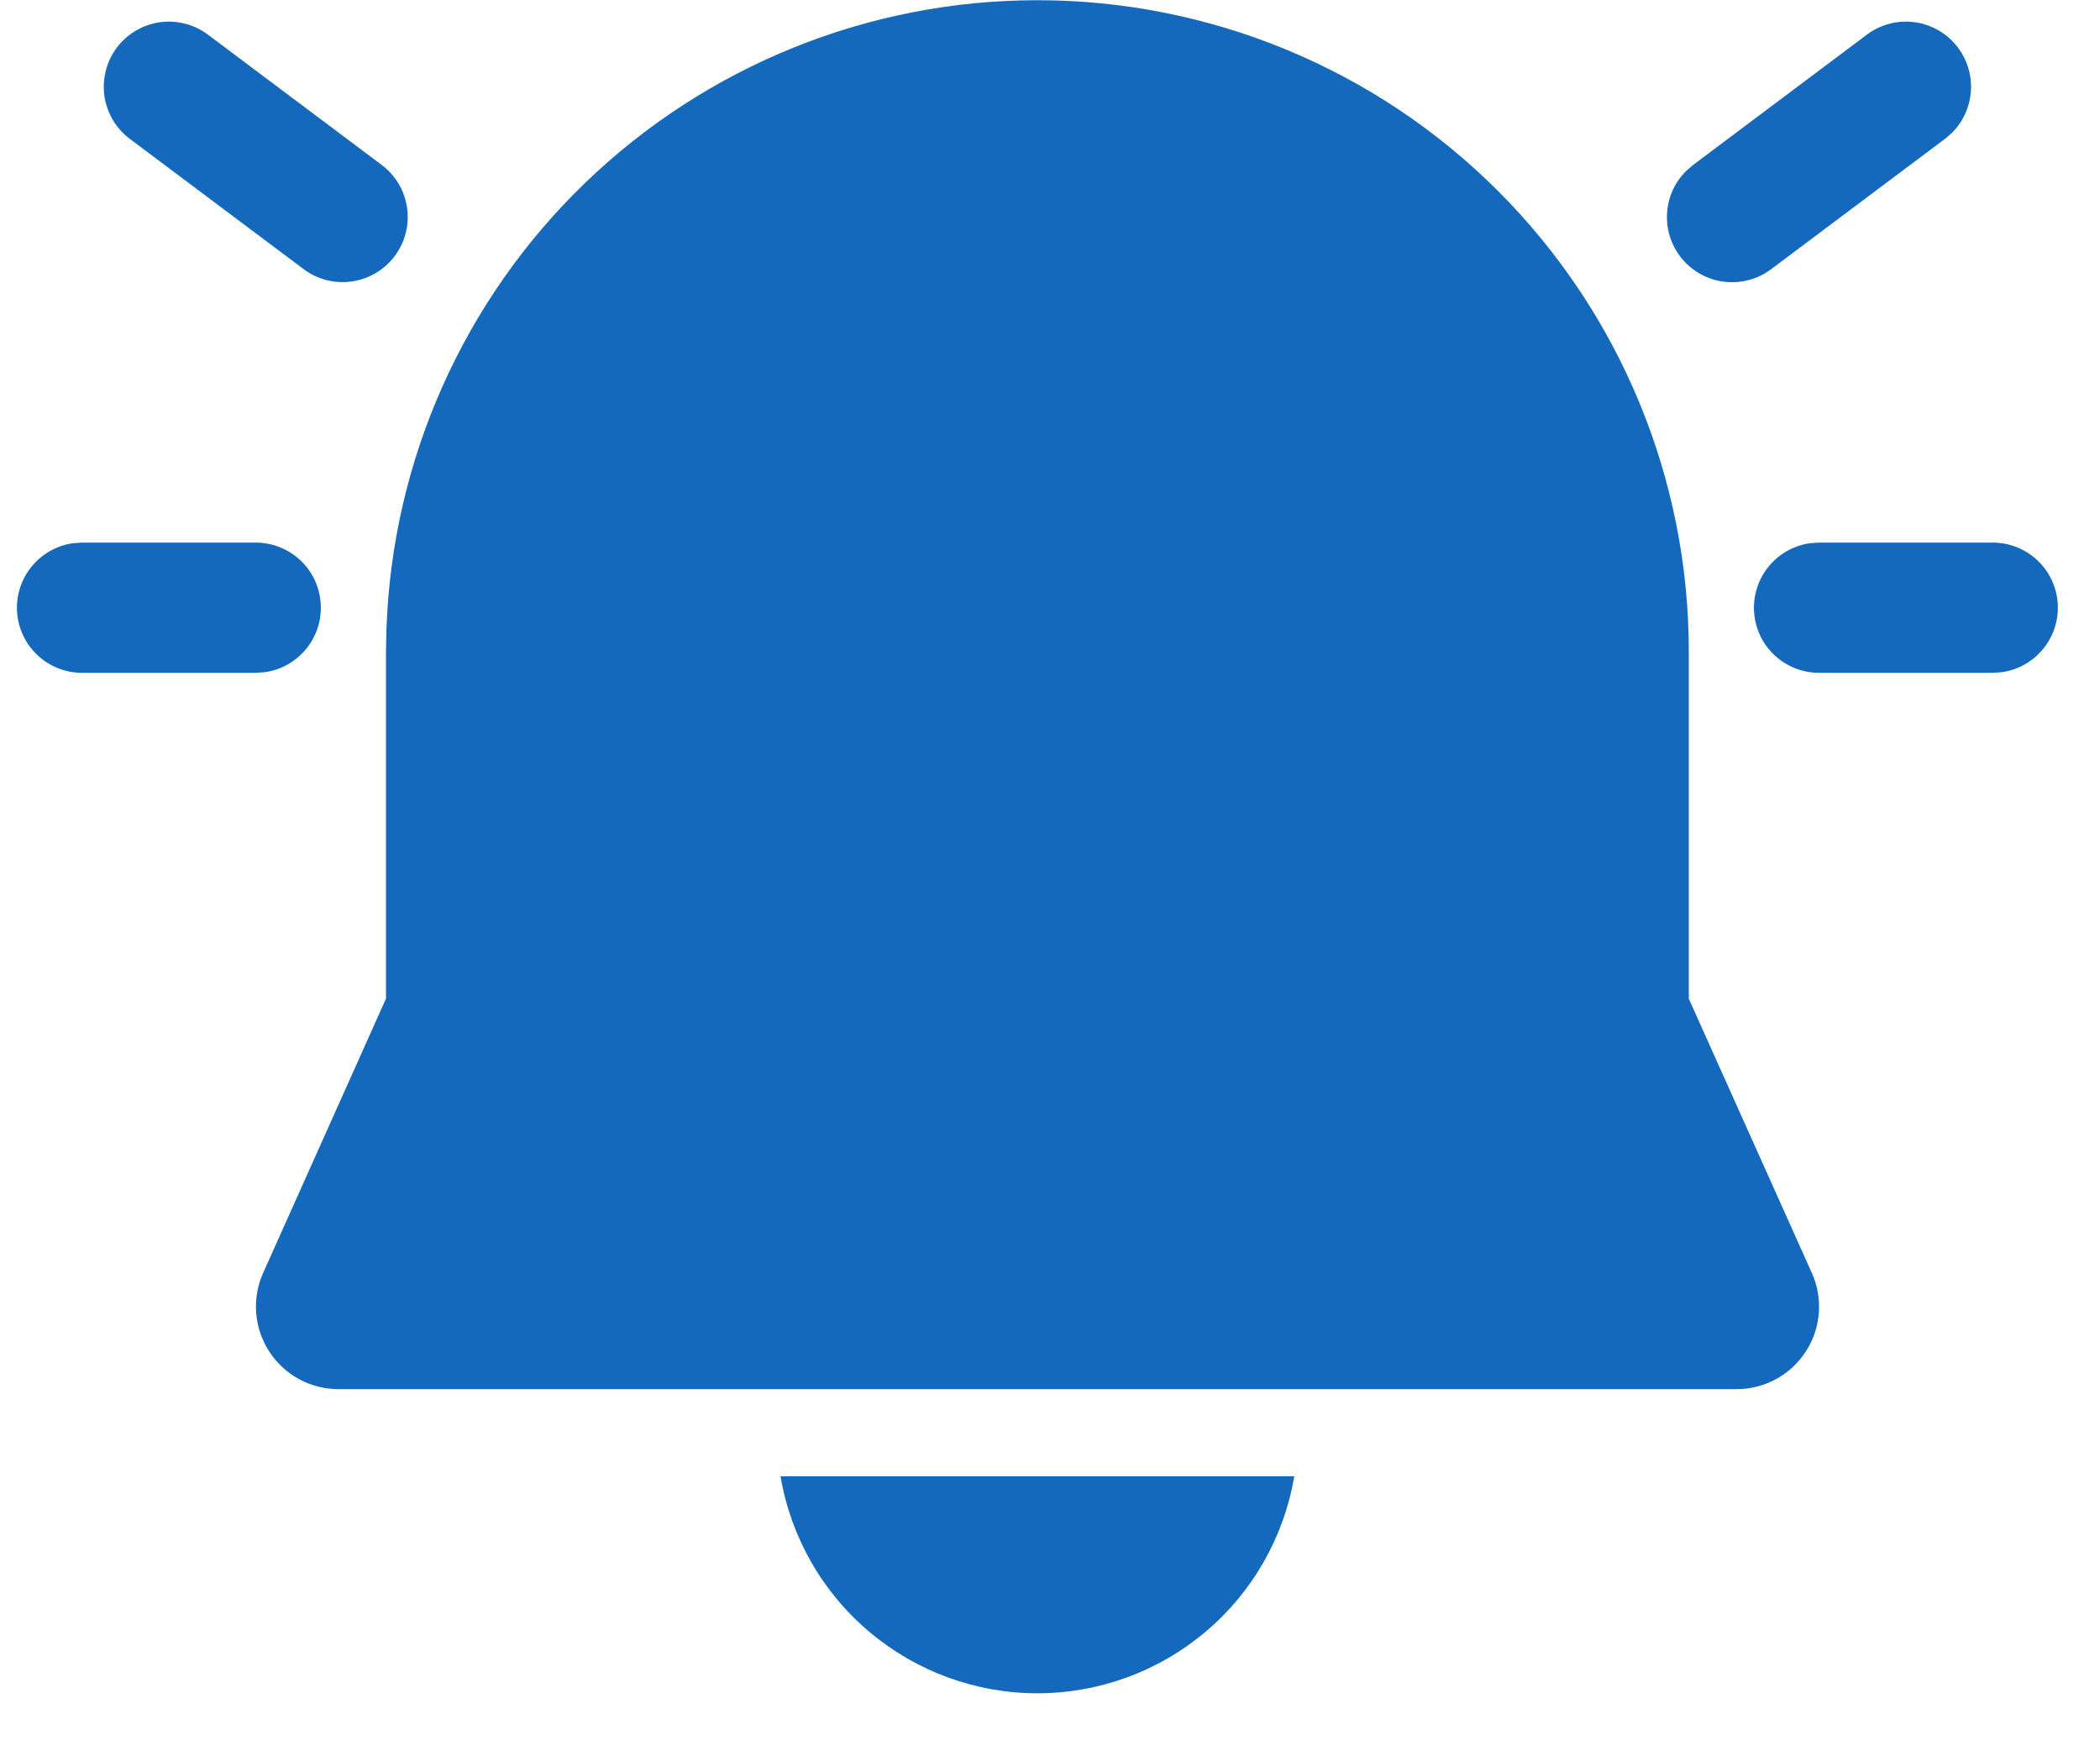 <svg width="31" height="26" viewBox="0 0 31 26" fill="none" xmlns="http://www.w3.org/2000/svg">
<path id="Vector" d="M11.522 21.798H19.106C18.955 22.694 18.491 23.508 17.797 24.094C17.102 24.681 16.223 25.003 15.314 25.003C14.405 25.003 13.526 24.681 12.831 24.094C12.137 23.508 11.673 22.694 11.522 21.798ZM15.314 0.003C17.864 0.003 20.31 1.016 22.113 2.819C23.916 4.622 24.93 7.068 24.93 9.618V14.747L26.747 18.798C26.83 18.983 26.865 19.186 26.849 19.389C26.834 19.591 26.768 19.786 26.657 19.956C26.547 20.127 26.396 20.267 26.218 20.364C26.04 20.461 25.84 20.512 25.637 20.512H4.996C4.793 20.512 4.593 20.461 4.414 20.364C4.236 20.267 4.084 20.127 3.974 19.956C3.864 19.786 3.797 19.591 3.782 19.388C3.766 19.186 3.801 18.982 3.884 18.797L5.698 14.745V9.602L5.705 9.281C5.793 6.791 6.843 4.433 8.636 2.702C10.428 0.972 12.822 0.003 15.314 0.003ZM29.417 8.012C29.66 8.012 29.895 8.105 30.073 8.271C30.251 8.437 30.359 8.665 30.376 8.908C30.392 9.151 30.316 9.391 30.162 9.58C30.009 9.769 29.789 9.893 29.547 9.926L29.417 9.935H26.853C26.609 9.935 26.375 9.842 26.196 9.676C26.018 9.51 25.91 9.282 25.894 9.039C25.877 8.796 25.953 8.556 26.107 8.367C26.261 8.178 26.48 8.054 26.722 8.021L26.853 8.012H29.417ZM3.775 8.012C4.019 8.012 4.254 8.105 4.432 8.271C4.61 8.437 4.718 8.665 4.734 8.908C4.751 9.151 4.675 9.391 4.521 9.58C4.367 9.769 4.148 9.893 3.906 9.926L3.775 9.935H1.211C0.968 9.935 0.733 9.842 0.555 9.676C0.377 9.51 0.269 9.282 0.252 9.039C0.236 8.796 0.312 8.556 0.466 8.367C0.619 8.178 0.839 8.054 1.08 8.021L1.211 8.012H3.775ZM28.904 0.704C29.042 0.889 29.11 1.116 29.094 1.346C29.079 1.576 28.981 1.793 28.819 1.957L28.712 2.05L26.148 3.973C25.953 4.12 25.711 4.187 25.469 4.162C25.227 4.137 25.004 4.021 24.844 3.838C24.684 3.655 24.6 3.418 24.608 3.175C24.615 2.932 24.715 2.701 24.886 2.529L24.994 2.435L27.558 0.512C27.762 0.359 28.018 0.293 28.271 0.329C28.523 0.365 28.751 0.5 28.904 0.704ZM3.07 0.512L5.634 2.435C5.735 2.511 5.821 2.606 5.885 2.714C5.949 2.823 5.991 2.943 6.009 3.068C6.027 3.193 6.02 3.321 5.989 3.443C5.958 3.565 5.902 3.68 5.827 3.781C5.751 3.882 5.656 3.967 5.547 4.032C5.439 4.096 5.318 4.138 5.193 4.156C5.068 4.174 4.941 4.167 4.819 4.136C4.697 4.104 4.582 4.049 4.481 3.973L1.916 2.05C1.815 1.975 1.73 1.88 1.666 1.771C1.602 1.662 1.559 1.542 1.541 1.417C1.524 1.292 1.531 1.165 1.562 1.043C1.593 0.92 1.648 0.805 1.724 0.704C1.8 0.603 1.895 0.518 2.003 0.454C2.112 0.389 2.232 0.347 2.357 0.329C2.482 0.311 2.61 0.318 2.732 0.35C2.854 0.381 2.969 0.436 3.07 0.512Z" fill="#1569BD"/>
</svg>

